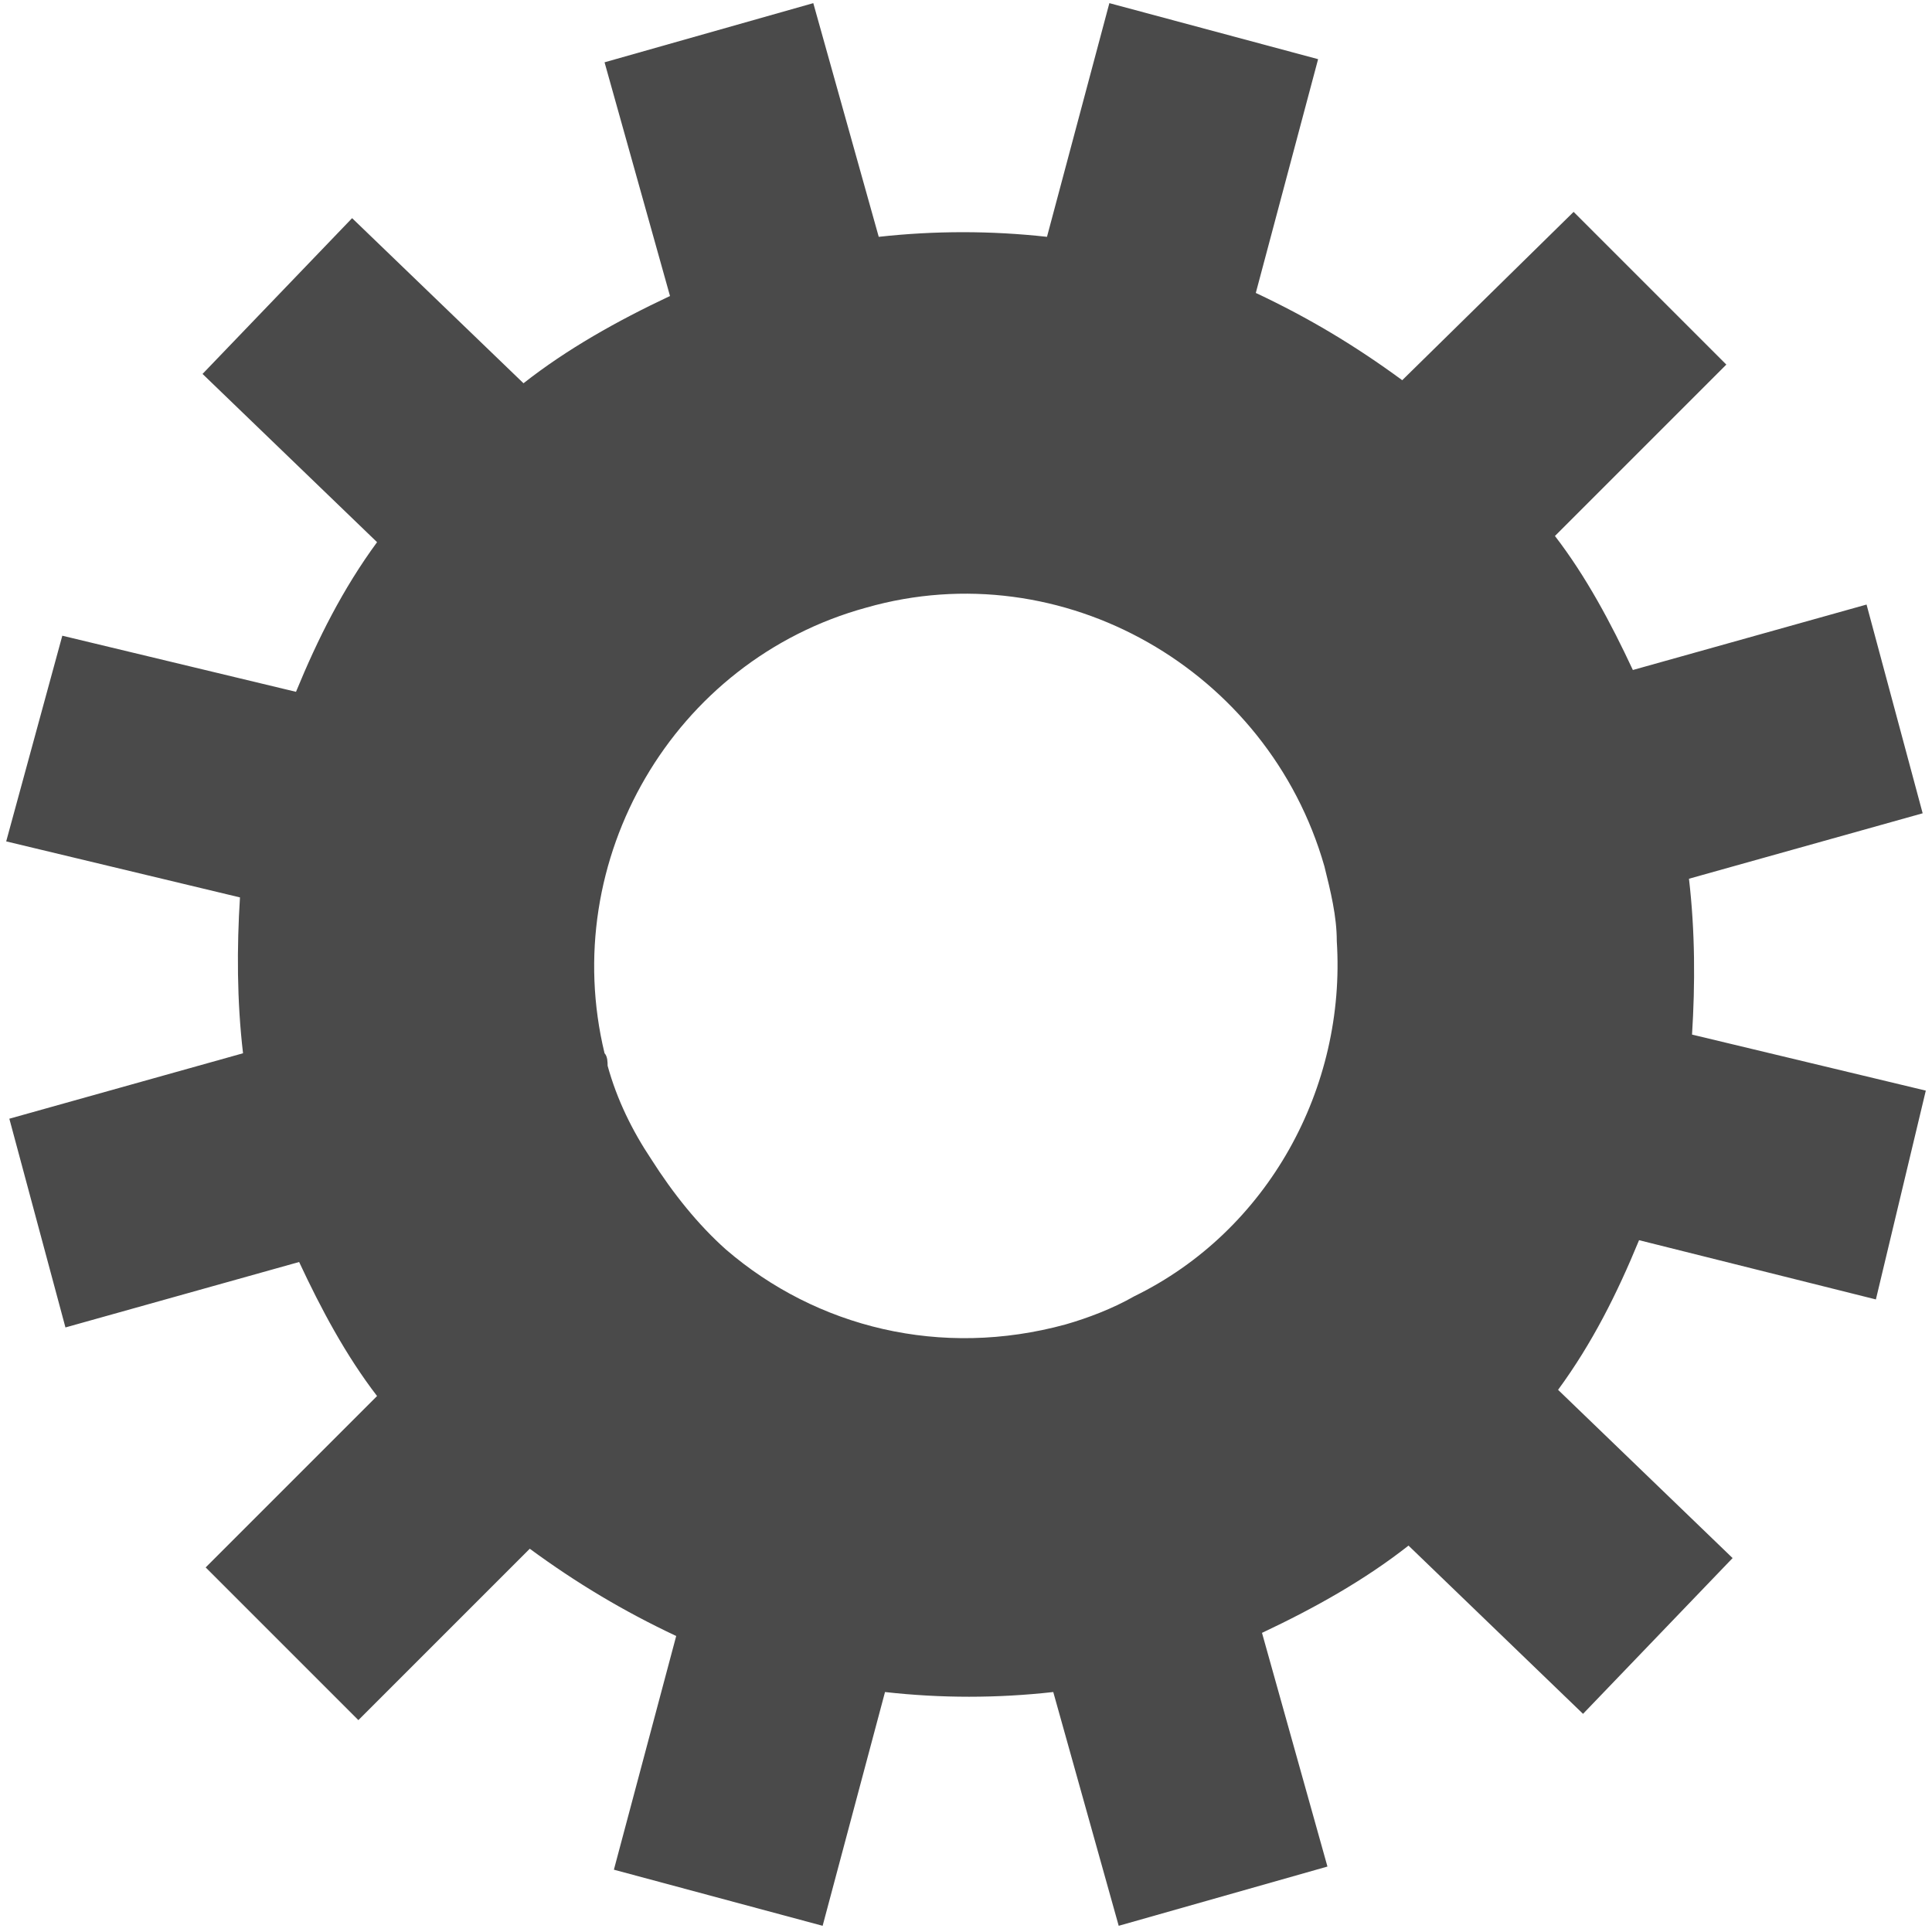 <?xml version="1.0" encoding="UTF-8"?>
<svg width="24px" height="24px" viewBox="0 0 24 24" version="1.1" xmlns="http://www.w3.org/2000/svg" xmlns:xlink="http://www.w3.org/1999/xlink">
    <!-- Generator: Sketch 55.2 (78181) - https://sketchapp.com -->
    <title>System-Settings-simplified@2x</title>
    <desc>Created with Sketch.</desc>
    <g id="Symbols" stroke="none" stroke-width="1" fill="none" fill-rule="evenodd">
        <g id="Setup-Sidebar" transform="translate(-27, -158)" fill="#4A4A4A">
            <g id="System-Settings-simplified" transform="translate(27, 158)">
                <path d="M23.303,16.142 L23.923,13.548 L21.019,12.852 C21.058,12.232 21.058,11.574 20.981,10.916 L23.884,10.103 L23.187,7.51 L20.284,8.323 C20.013,7.742 19.703,7.161 19.316,6.658 L21.445,4.529 L19.548,2.632 L17.419,4.723 C16.839,4.297 16.258,3.948 15.6,3.639 L16.374,0.735 L13.781,0.039 L13.006,2.942 C12.31,2.865 11.613,2.865 10.916,2.942 L10.103,0.039 L7.51,0.774 L8.323,3.677 C7.665,3.987 7.045,4.335 6.503,4.761 L4.374,2.71 L2.516,4.645 L4.684,6.735 C4.258,7.316 3.948,7.935 3.677,8.594 L0.774,7.897 L0.077,10.452 L2.981,11.148 C2.942,11.768 2.942,12.426 3.019,13.084 L0.116,13.897 L0.813,16.49 L3.716,15.677 C3.987,16.258 4.297,16.839 4.684,17.342 L2.555,19.471 L4.452,21.368 L6.581,19.239 C7.161,19.665 7.742,20.013 8.4,20.323 L7.626,23.226 L10.219,23.923 L10.994,21.019 C11.69,21.097 12.387,21.097 13.084,21.019 L13.897,23.923 L16.49,23.187 L15.677,20.284 C16.335,19.974 16.955,19.626 17.497,19.2 L19.665,21.29 L21.523,19.355 L19.355,17.265 C19.781,16.684 20.09,16.065 20.361,15.406 L23.303,16.142 Z M14.09,16.103 C13.819,16.258 13.51,16.374 13.239,16.452 C11.69,16.877 10.142,16.49 9.019,15.523 C8.671,15.213 8.361,14.826 8.09,14.4 C7.858,14.052 7.665,13.665 7.548,13.239 C7.548,13.2 7.548,13.123 7.51,13.084 C6.929,10.684 8.361,8.206 10.761,7.548 C13.2,6.852 15.755,8.323 16.452,10.761 C16.529,11.071 16.606,11.381 16.606,11.69 C16.723,13.51 15.755,15.29 14.09,16.103 Z" id="Shape"></path>
            </g>
        </g>
    </g>
</svg>